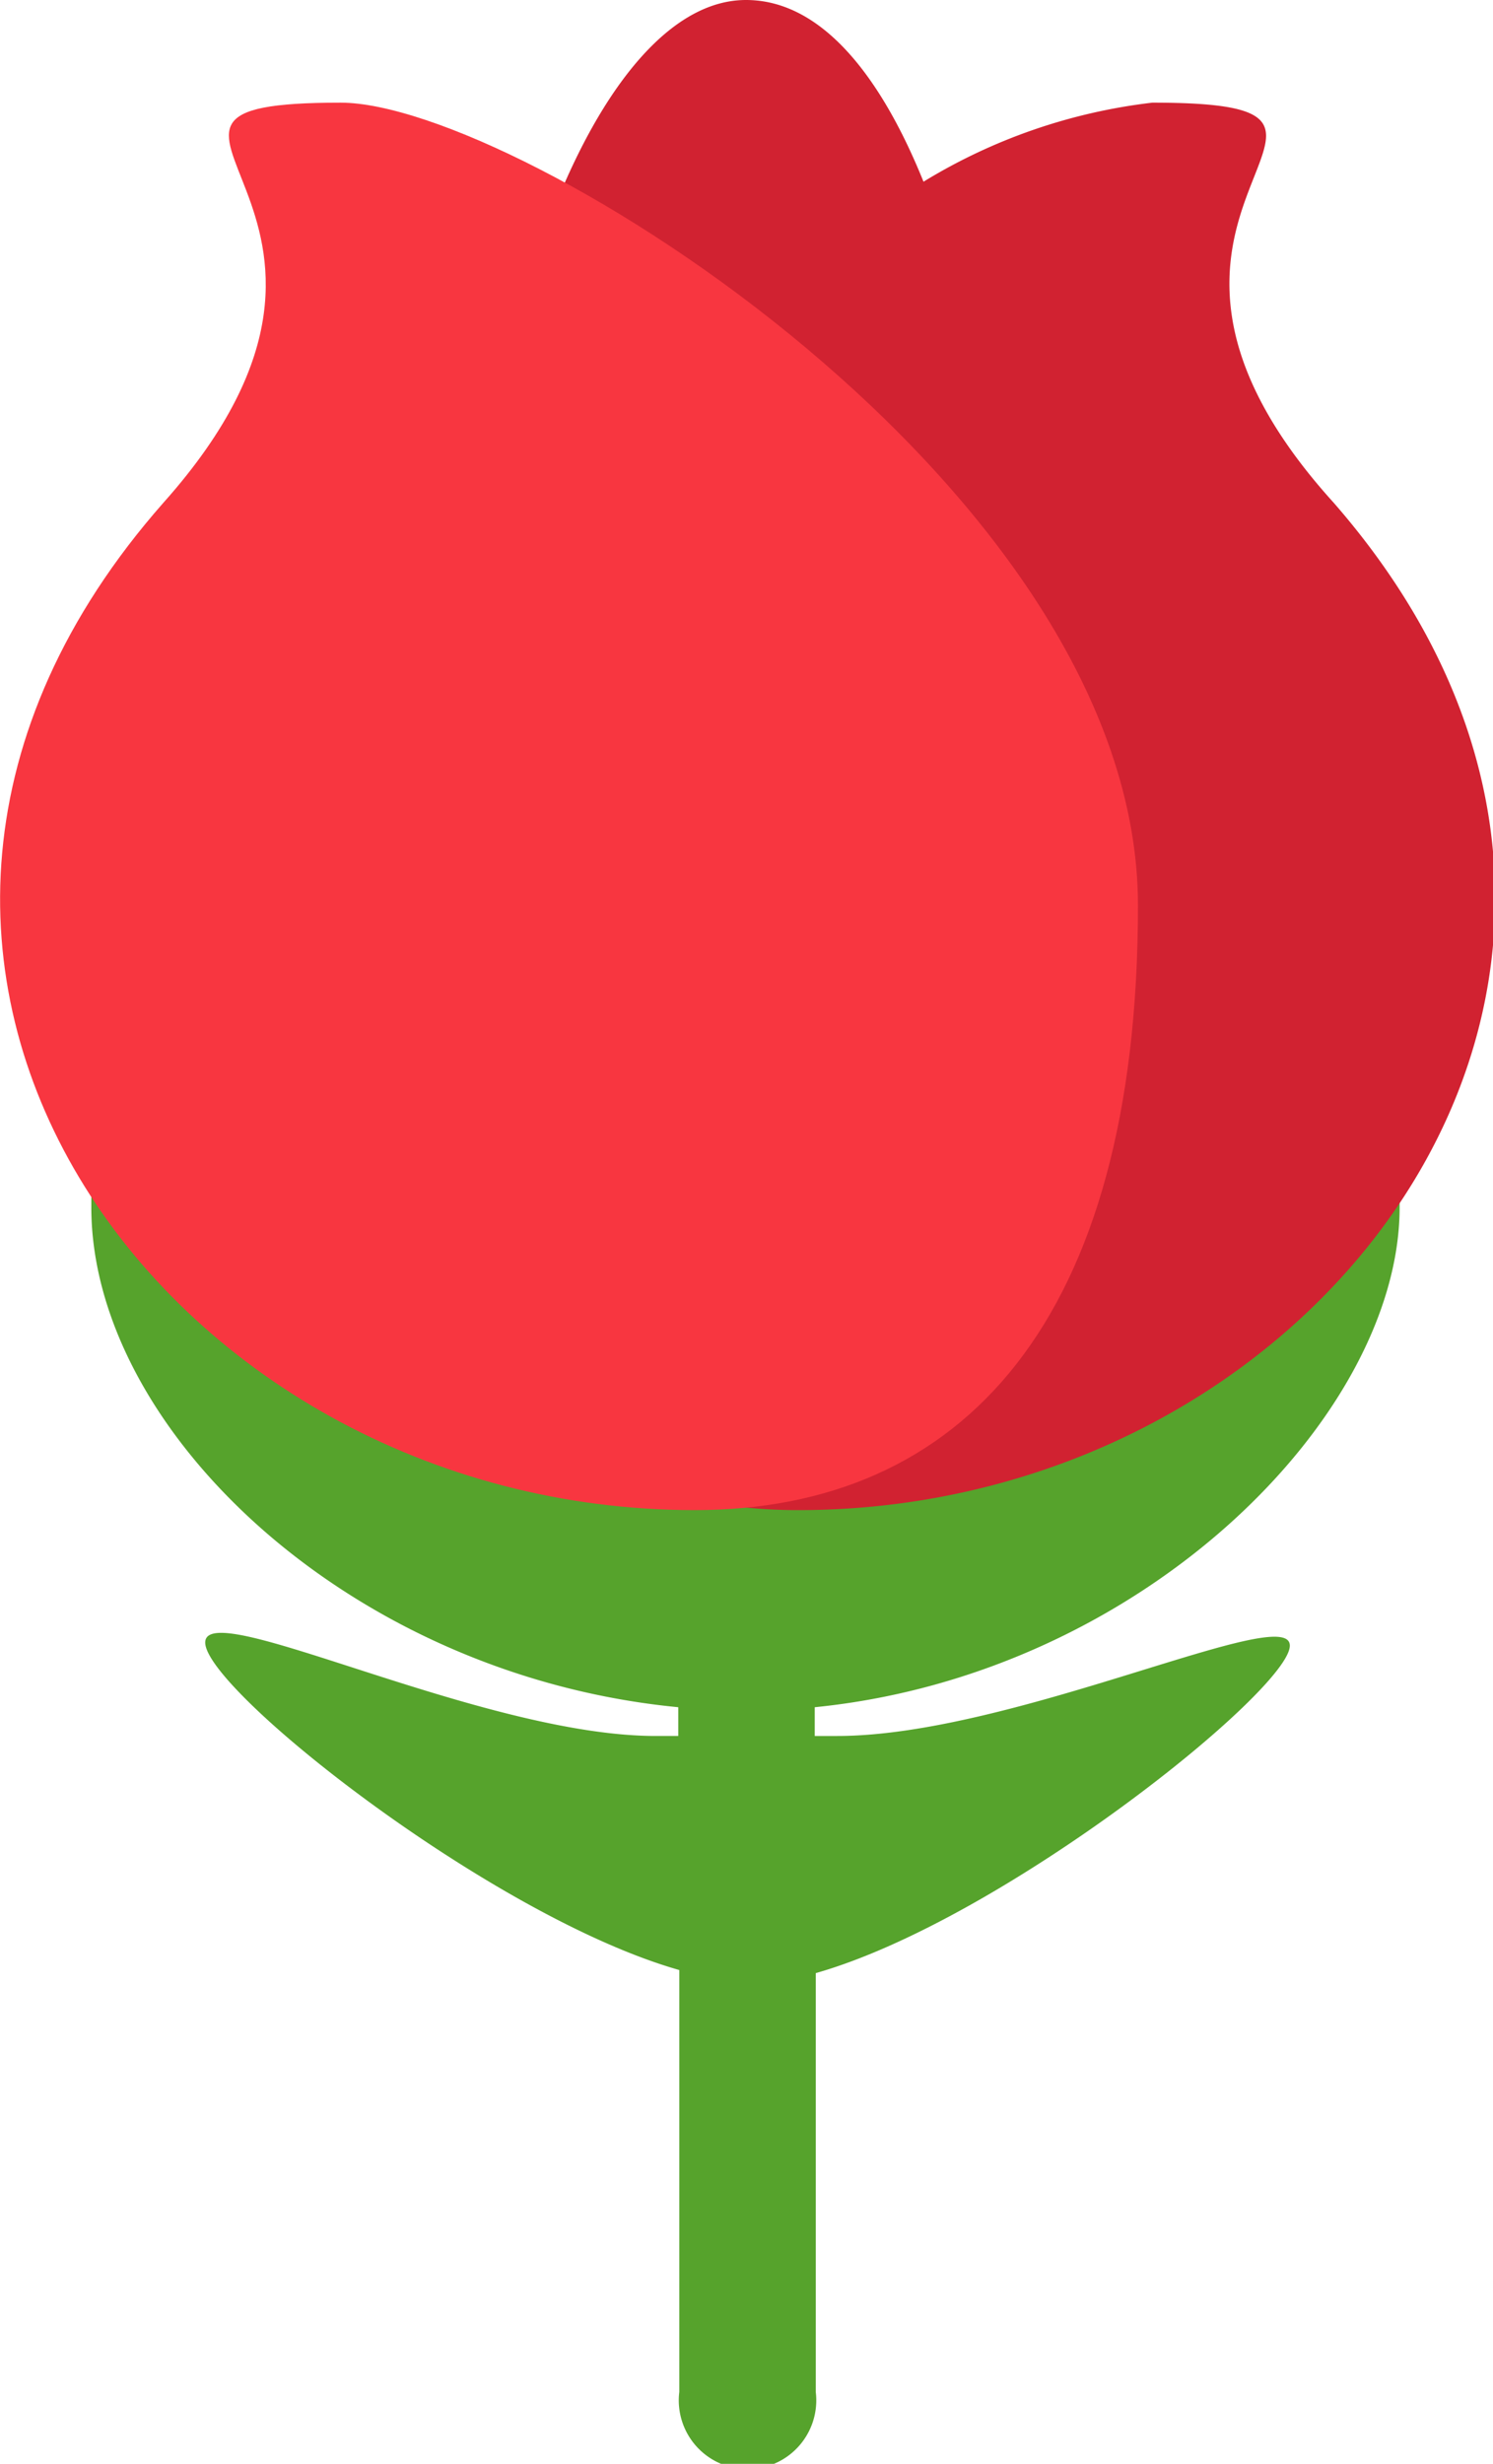 <svg xmlns="http://www.w3.org/2000/svg" viewBox="0 0 14.55 24"><defs><style>.cls-1{fill:#56a32c;}.cls-2{fill:#d12231;}.cls-3{fill:#f83640;}</style></defs><title>40-玫瑰</title><g id="图层_2" data-name="图层 2"><g id="图层_1-2" data-name="图层 1"><path id="路径" class="cls-1" d="M8.15,16.91H7.94v-.28c3.2-.32,5.7-2.84,5.7-4.87s0,1-6.37,1S.89,9.6.89,11.76s2.51,4.56,5.72,4.87v.28H6.39C4.69,16.91,2,15.54,2,16s2.79,2.67,4.62,3.19v4.11a.67.67,0,1,0,1.33,0V19.22c1.83-.52,4.62-2.76,4.62-3.19s-2.7.88-4.41.88Z"/><path class="cls-2" d="M13,4.9C10.37,2,14,1,11.23,1A5.49,5.49,0,0,0,9,1.77C8.58.73,8,0,7.27,0,5.91,0,4.79,2.89,4.69,5.51A5.78,5.78,0,0,0,3.46,8.82c0,4.06,1.72,5.89,4.32,5.89C13,14.71,16.87,9.34,13,4.9Z"/><path class="cls-3" d="M11.09,8.82c0,4.06-1.72,5.89-4.32,5.89-5.18,0-9.09-5.37-5.18-9.81C4.18,2,.59,1,3.32,1,5.05,1,11.09,4.76,11.09,8.82Z"/></g></g></svg>